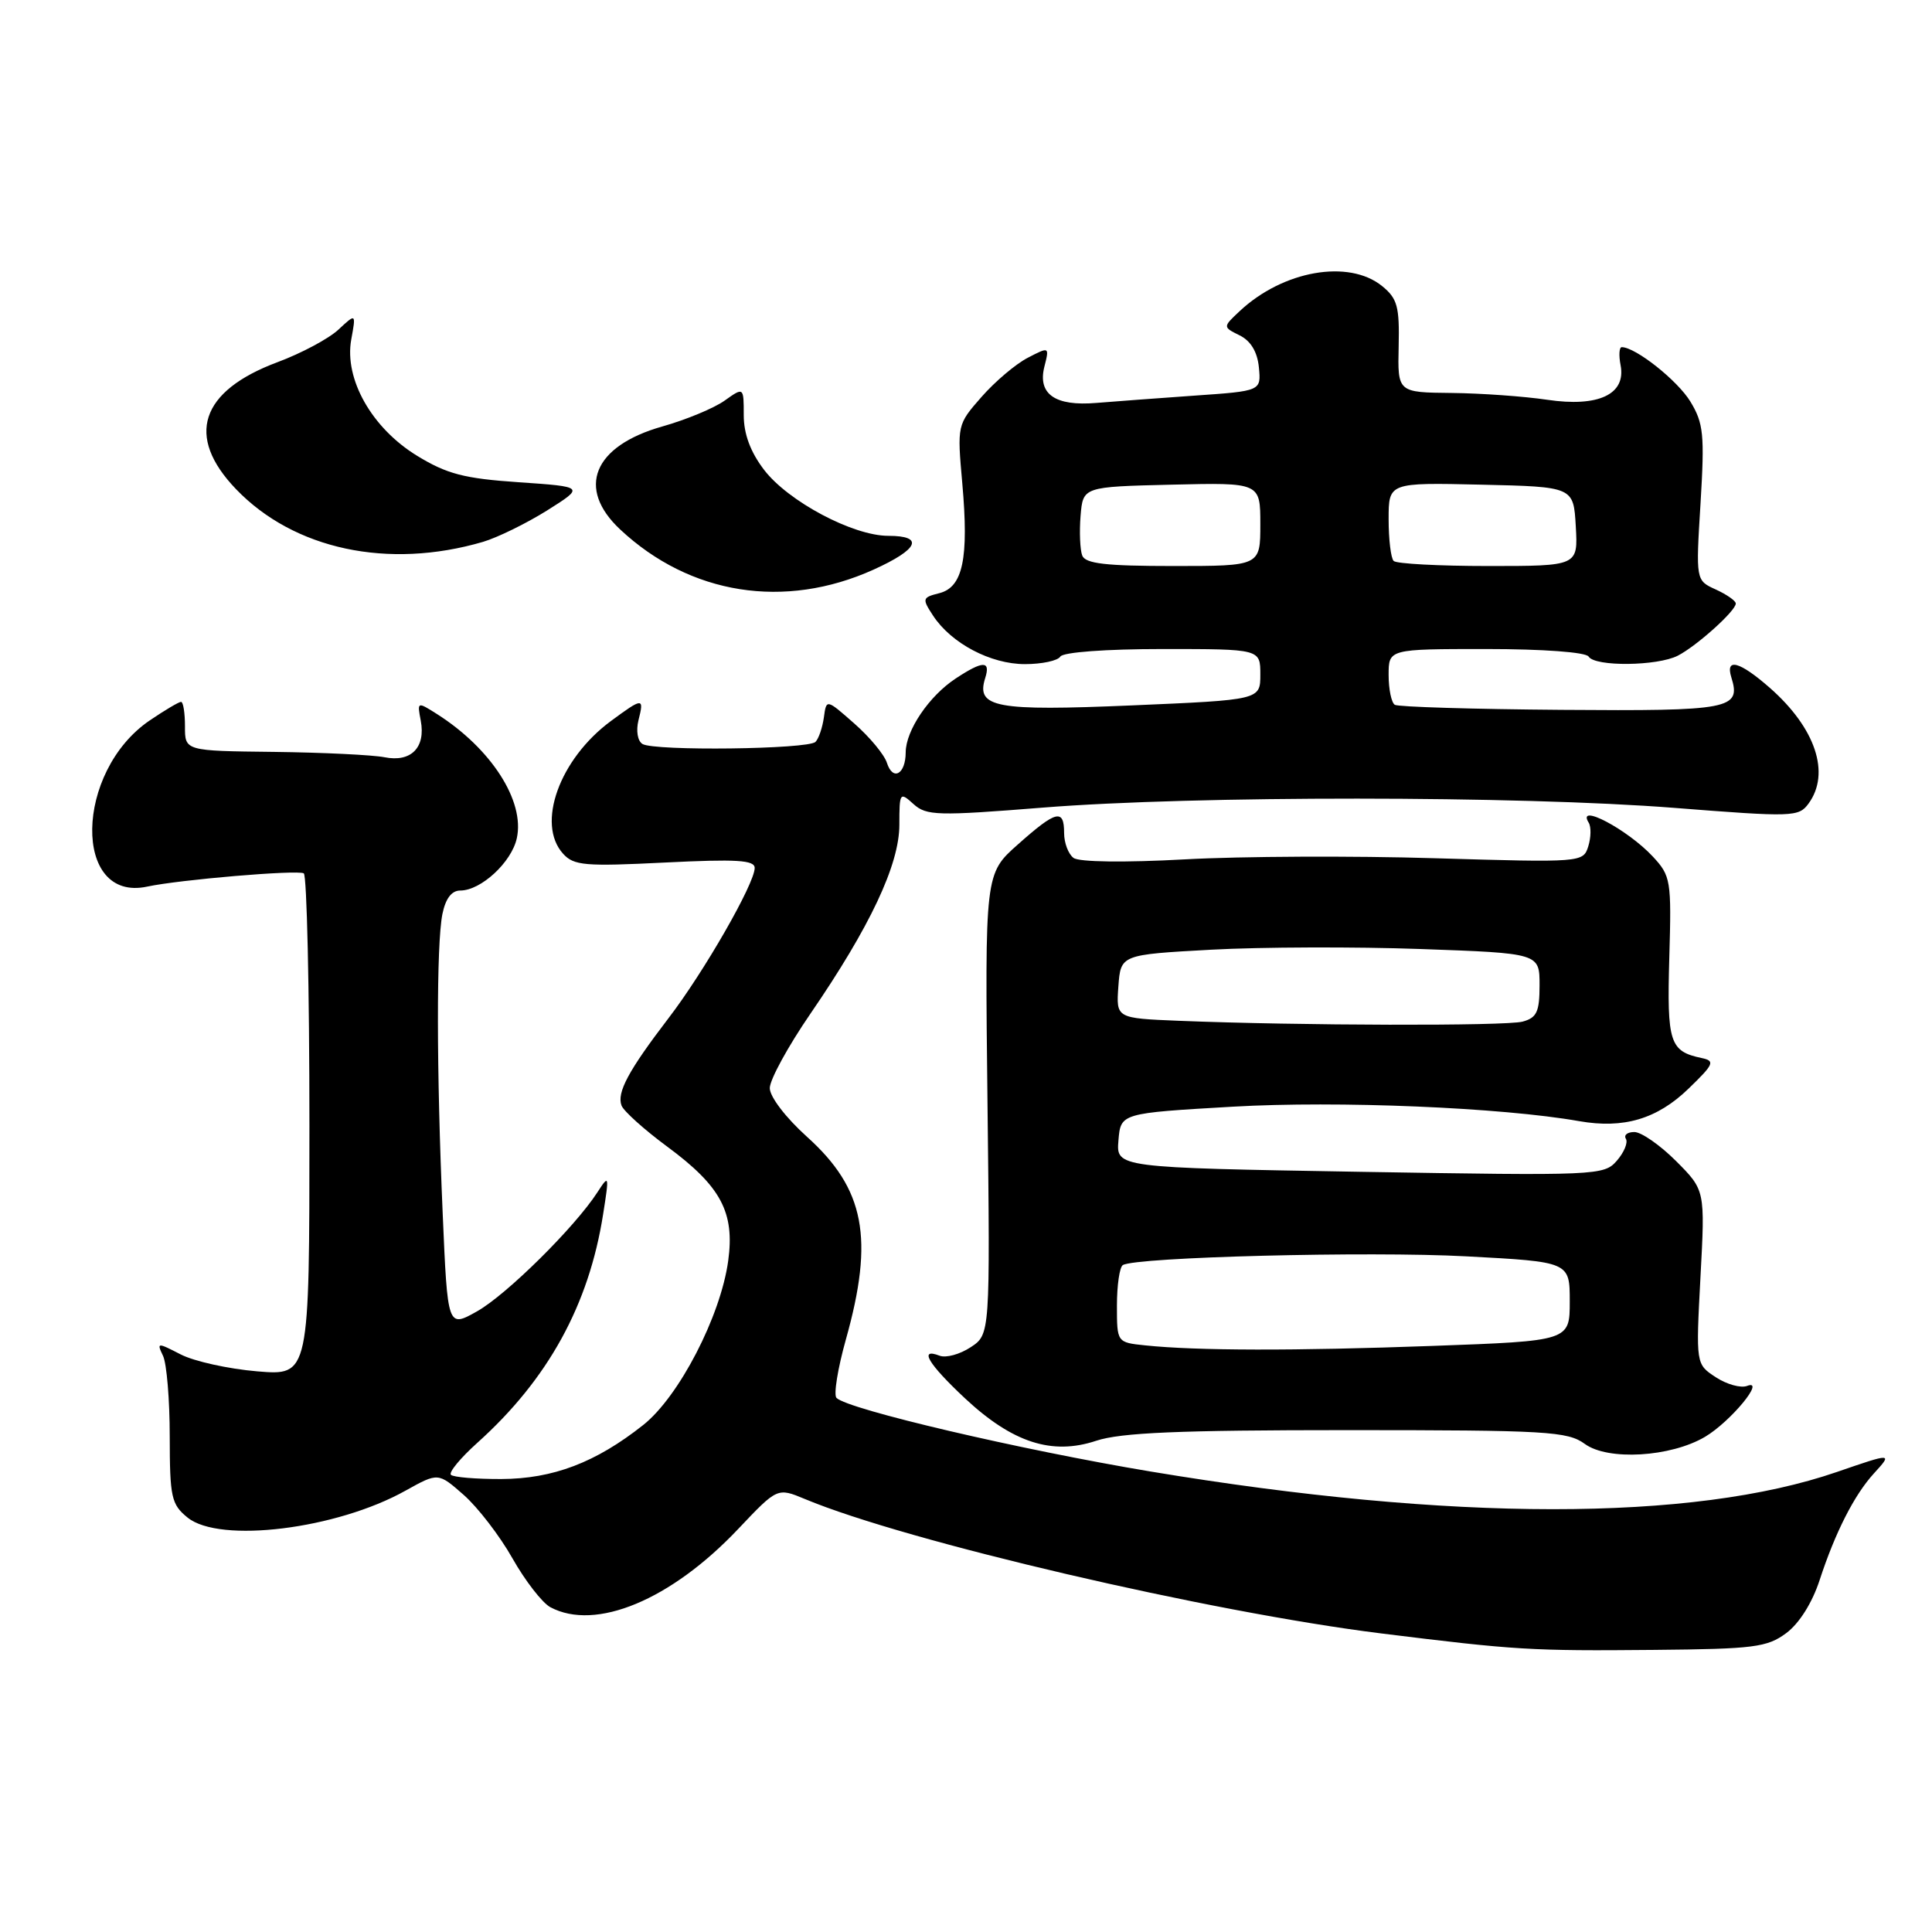 <?xml version="1.0" encoding="UTF-8" standalone="no"?>
<!DOCTYPE svg PUBLIC "-//W3C//DTD SVG 1.1//EN" "http://www.w3.org/Graphics/SVG/1.1/DTD/svg11.dtd" >
<svg xmlns="http://www.w3.org/2000/svg" xmlns:xlink="http://www.w3.org/1999/xlink" version="1.1" viewBox="0 0 256 256">
 <g >
 <path fill="currentColor"
d=" M 236.68 216.40 C 238.40 215.13 240.13 212.38 241.11 209.37 C 243.18 203.04 245.70 198.09 248.29 195.25 C 250.80 192.51 250.75 192.51 243.41 195.04 C 224.24 201.64 192.31 201.62 152.50 194.99 C 135.23 192.11 112.34 186.75 110.84 185.23 C 110.44 184.83 111.00 181.35 112.08 177.50 C 115.85 164.08 114.59 157.52 106.93 150.63 C 104.12 148.10 102.00 145.33 102.00 144.18 C 102.00 143.07 104.42 138.64 107.38 134.33 C 115.29 122.80 119.17 114.57 119.17 109.28 C 119.17 105.00 119.24 104.90 121.04 106.54 C 122.76 108.09 124.19 108.13 138.21 107.01 C 158.28 105.41 201.29 105.43 221.89 107.05 C 237.54 108.28 238.34 108.26 239.64 106.48 C 242.58 102.46 240.57 96.47 234.52 91.15 C 230.52 87.64 228.59 87.11 229.41 89.75 C 230.72 93.96 229.34 94.23 206.95 94.06 C 195.23 93.97 185.28 93.67 184.82 93.39 C 184.37 93.11 184.00 91.33 184.00 89.44 C 184.00 86.00 184.00 86.00 196.94 86.00 C 204.49 86.00 210.14 86.42 210.50 87.00 C 211.34 88.36 219.61 88.27 222.32 86.88 C 224.83 85.59 230.00 80.94 230.00 79.97 C 230.00 79.61 228.81 78.78 227.35 78.11 C 224.70 76.91 224.70 76.91 225.33 66.68 C 225.88 57.60 225.73 56.09 223.99 53.22 C 222.29 50.42 216.73 46.01 214.89 46.00 C 214.55 46.00 214.48 47.09 214.74 48.41 C 215.47 52.26 211.79 53.98 205.00 52.97 C 201.97 52.52 196.28 52.11 192.35 52.07 C 185.19 52.00 185.19 52.00 185.33 45.90 C 185.45 40.61 185.16 39.55 183.13 37.90 C 178.70 34.32 170.00 35.85 164.26 41.23 C 162.02 43.33 162.02 43.33 164.26 44.44 C 165.73 45.16 166.61 46.63 166.81 48.68 C 167.11 51.81 167.11 51.81 158.31 52.42 C 153.46 52.76 147.60 53.20 145.27 53.39 C 139.82 53.85 137.48 52.23 138.38 48.61 C 139.06 45.93 139.05 45.92 136.18 47.41 C 134.59 48.23 131.84 50.56 130.06 52.59 C 126.83 56.27 126.82 56.31 127.51 64.06 C 128.39 74.01 127.59 77.81 124.46 78.60 C 122.20 79.17 122.16 79.32 123.64 81.58 C 126.05 85.25 131.26 88.00 135.81 88.00 C 138.05 88.00 140.16 87.55 140.50 87.00 C 140.86 86.42 146.51 86.00 154.06 86.00 C 167.00 86.00 167.00 86.00 167.00 89.37 C 167.00 92.74 167.00 92.74 149.97 93.47 C 131.91 94.24 129.31 93.76 130.54 89.86 C 131.29 87.51 130.25 87.52 126.64 89.90 C 123.10 92.23 120.02 96.79 120.01 99.69 C 120.00 102.60 118.31 103.54 117.52 101.08 C 117.18 100.00 115.24 97.66 113.20 95.87 C 109.50 92.61 109.50 92.61 109.17 95.05 C 108.98 96.40 108.49 97.86 108.06 98.30 C 107.11 99.29 86.68 99.54 85.13 98.58 C 84.48 98.18 84.26 96.83 84.60 95.44 C 85.37 92.41 85.19 92.41 80.95 95.54 C 74.13 100.57 71.03 109.17 74.61 113.12 C 76.03 114.70 77.52 114.82 88.11 114.29 C 97.59 113.82 100.00 113.96 100.00 115.01 C 100.00 117.08 93.29 128.78 88.57 134.93 C 83.27 141.86 81.70 144.78 82.36 146.50 C 82.65 147.24 85.37 149.69 88.42 151.94 C 95.54 157.20 97.37 160.64 96.49 167.07 C 95.48 174.42 89.97 185.06 85.23 188.82 C 78.94 193.80 73.28 195.95 66.42 195.98 C 63.07 195.99 60.07 195.74 59.75 195.42 C 59.43 195.10 61.01 193.19 63.26 191.17 C 72.62 182.76 78.04 172.90 79.92 160.87 C 80.74 155.69 80.71 155.59 79.15 158.00 C 76.13 162.65 67.12 171.56 63.21 173.76 C 59.31 175.95 59.31 175.95 58.66 160.82 C 57.83 141.73 57.82 125.17 58.62 121.12 C 59.04 119.06 59.84 118.00 60.99 118.00 C 63.73 118.00 67.79 114.25 68.48 111.07 C 69.57 106.14 65.08 99.17 57.88 94.60 C 55.29 92.96 55.27 92.97 55.75 95.48 C 56.43 99.05 54.47 101.04 50.96 100.34 C 49.38 100.03 42.79 99.71 36.30 99.63 C 24.50 99.50 24.50 99.50 24.51 96.25 C 24.51 94.46 24.28 93.00 23.99 93.00 C 23.70 93.00 21.83 94.11 19.84 95.46 C 9.87 102.24 9.60 119.60 19.50 117.48 C 23.78 116.56 39.36 115.24 40.25 115.72 C 40.66 115.94 41.00 131.01 41.00 149.20 C 41.00 182.29 41.00 182.29 34.08 181.71 C 30.27 181.39 25.70 180.38 23.93 179.46 C 20.84 177.87 20.75 177.87 21.60 179.65 C 22.09 180.67 22.49 185.48 22.49 190.34 C 22.50 198.41 22.70 199.34 24.86 201.09 C 29.12 204.54 44.61 202.63 53.75 197.51 C 58.06 195.11 58.06 195.11 61.45 198.09 C 63.32 199.74 66.23 203.52 67.91 206.50 C 69.59 209.47 71.85 212.38 72.92 212.96 C 78.92 216.17 88.92 212.01 97.84 202.57 C 103.01 197.11 103.01 197.11 106.66 198.63 C 120.11 204.25 160.27 213.61 183.04 216.44 C 200.85 218.65 202.87 218.77 219.18 218.62 C 232.39 218.50 234.15 218.28 236.68 216.40 Z  M 225.92 190.39 C 229.30 188.39 234.03 182.67 231.50 183.64 C 230.67 183.96 228.80 183.44 227.35 182.49 C 224.71 180.76 224.71 180.76 225.32 169.23 C 225.94 157.71 225.94 157.71 222.09 153.85 C 219.97 151.73 217.48 150.00 216.56 150.00 C 215.64 150.00 215.13 150.40 215.44 150.90 C 215.74 151.39 215.20 152.70 214.24 153.80 C 212.54 155.76 211.67 155.80 180.20 155.27 C 147.90 154.72 147.90 154.72 148.20 151.11 C 148.50 147.50 148.50 147.50 163.38 146.64 C 177.26 145.84 198.97 146.74 209.26 148.56 C 215.14 149.59 219.57 148.28 223.72 144.27 C 227.10 141.01 227.29 140.58 225.50 140.20 C 221.24 139.31 220.87 138.18 221.19 126.92 C 221.49 116.63 221.39 116.06 219.00 113.49 C 215.65 109.90 208.83 106.30 210.51 109.01 C 210.85 109.56 210.82 110.98 210.45 112.16 C 209.78 114.28 209.57 114.30 190.13 113.72 C 179.34 113.39 164.43 113.46 157.00 113.87 C 149.01 114.31 142.99 114.23 142.25 113.68 C 141.56 113.17 141.00 111.69 141.00 110.38 C 141.00 107.12 139.96 107.37 134.88 111.89 C 130.50 115.77 130.50 115.77 130.85 146.30 C 131.20 176.82 131.20 176.82 128.61 178.52 C 127.18 179.46 125.34 179.96 124.51 179.64 C 121.70 178.56 122.98 180.71 127.87 185.29 C 134.16 191.16 139.39 192.86 145.25 190.91 C 148.51 189.83 156.23 189.50 178.50 189.50 C 205.00 189.50 207.72 189.66 210.00 191.33 C 213.07 193.57 221.36 193.08 225.92 190.39 Z  M 115.75 75.48 C 121.74 72.77 122.51 71.00 117.70 71.00 C 113.02 71.00 104.43 66.43 101.24 62.25 C 99.43 59.88 98.55 57.50 98.55 55.00 C 98.55 51.28 98.55 51.28 96.02 53.08 C 94.64 54.07 90.92 55.62 87.76 56.51 C 78.61 59.10 76.33 64.70 82.19 70.17 C 91.44 78.82 103.97 80.80 115.75 75.48 Z  M 64.00 71.80 C 65.92 71.23 69.74 69.36 72.49 67.64 C 77.47 64.50 77.47 64.50 68.75 63.90 C 61.50 63.41 59.22 62.81 55.26 60.39 C 49.27 56.72 45.60 50.24 46.54 45.00 C 47.18 41.50 47.18 41.50 44.84 43.68 C 43.55 44.88 39.92 46.82 36.77 47.99 C 26.51 51.82 24.55 57.81 31.27 64.81 C 38.95 72.81 51.43 75.48 64.00 71.80 Z  M 143.40 73.61 C 143.11 72.84 143.01 70.48 143.18 68.36 C 143.50 64.50 143.50 64.50 155.25 64.22 C 167.00 63.94 167.00 63.94 167.00 69.47 C 167.00 75.00 167.00 75.00 155.47 75.00 C 146.53 75.00 143.82 74.69 143.40 73.61 Z  M 184.67 74.33 C 184.30 73.97 184.00 71.48 184.00 68.80 C 184.00 63.94 184.00 63.94 196.25 64.22 C 208.50 64.50 208.50 64.50 208.80 69.75 C 209.10 75.00 209.10 75.00 197.22 75.00 C 190.68 75.00 185.03 74.70 184.67 74.33 Z  M 151.75 178.27 C 148.00 177.88 148.00 177.88 148.00 173.00 C 148.00 170.31 148.35 167.90 148.78 167.63 C 150.51 166.57 181.36 165.78 194.26 166.47 C 208.00 167.20 208.00 167.20 208.00 172.44 C 208.00 177.68 208.00 177.68 189.84 178.34 C 171.44 179.01 158.57 178.98 151.75 178.27 Z  M 156.19 135.26 C 147.89 134.92 147.89 134.92 148.19 130.71 C 148.50 126.50 148.50 126.50 160.50 125.84 C 167.10 125.48 179.59 125.44 188.25 125.75 C 204.00 126.31 204.00 126.31 204.00 130.54 C 204.00 134.08 203.63 134.86 201.75 135.37 C 199.51 135.97 172.06 135.90 156.19 135.26 Z "/>
</g>
</svg>